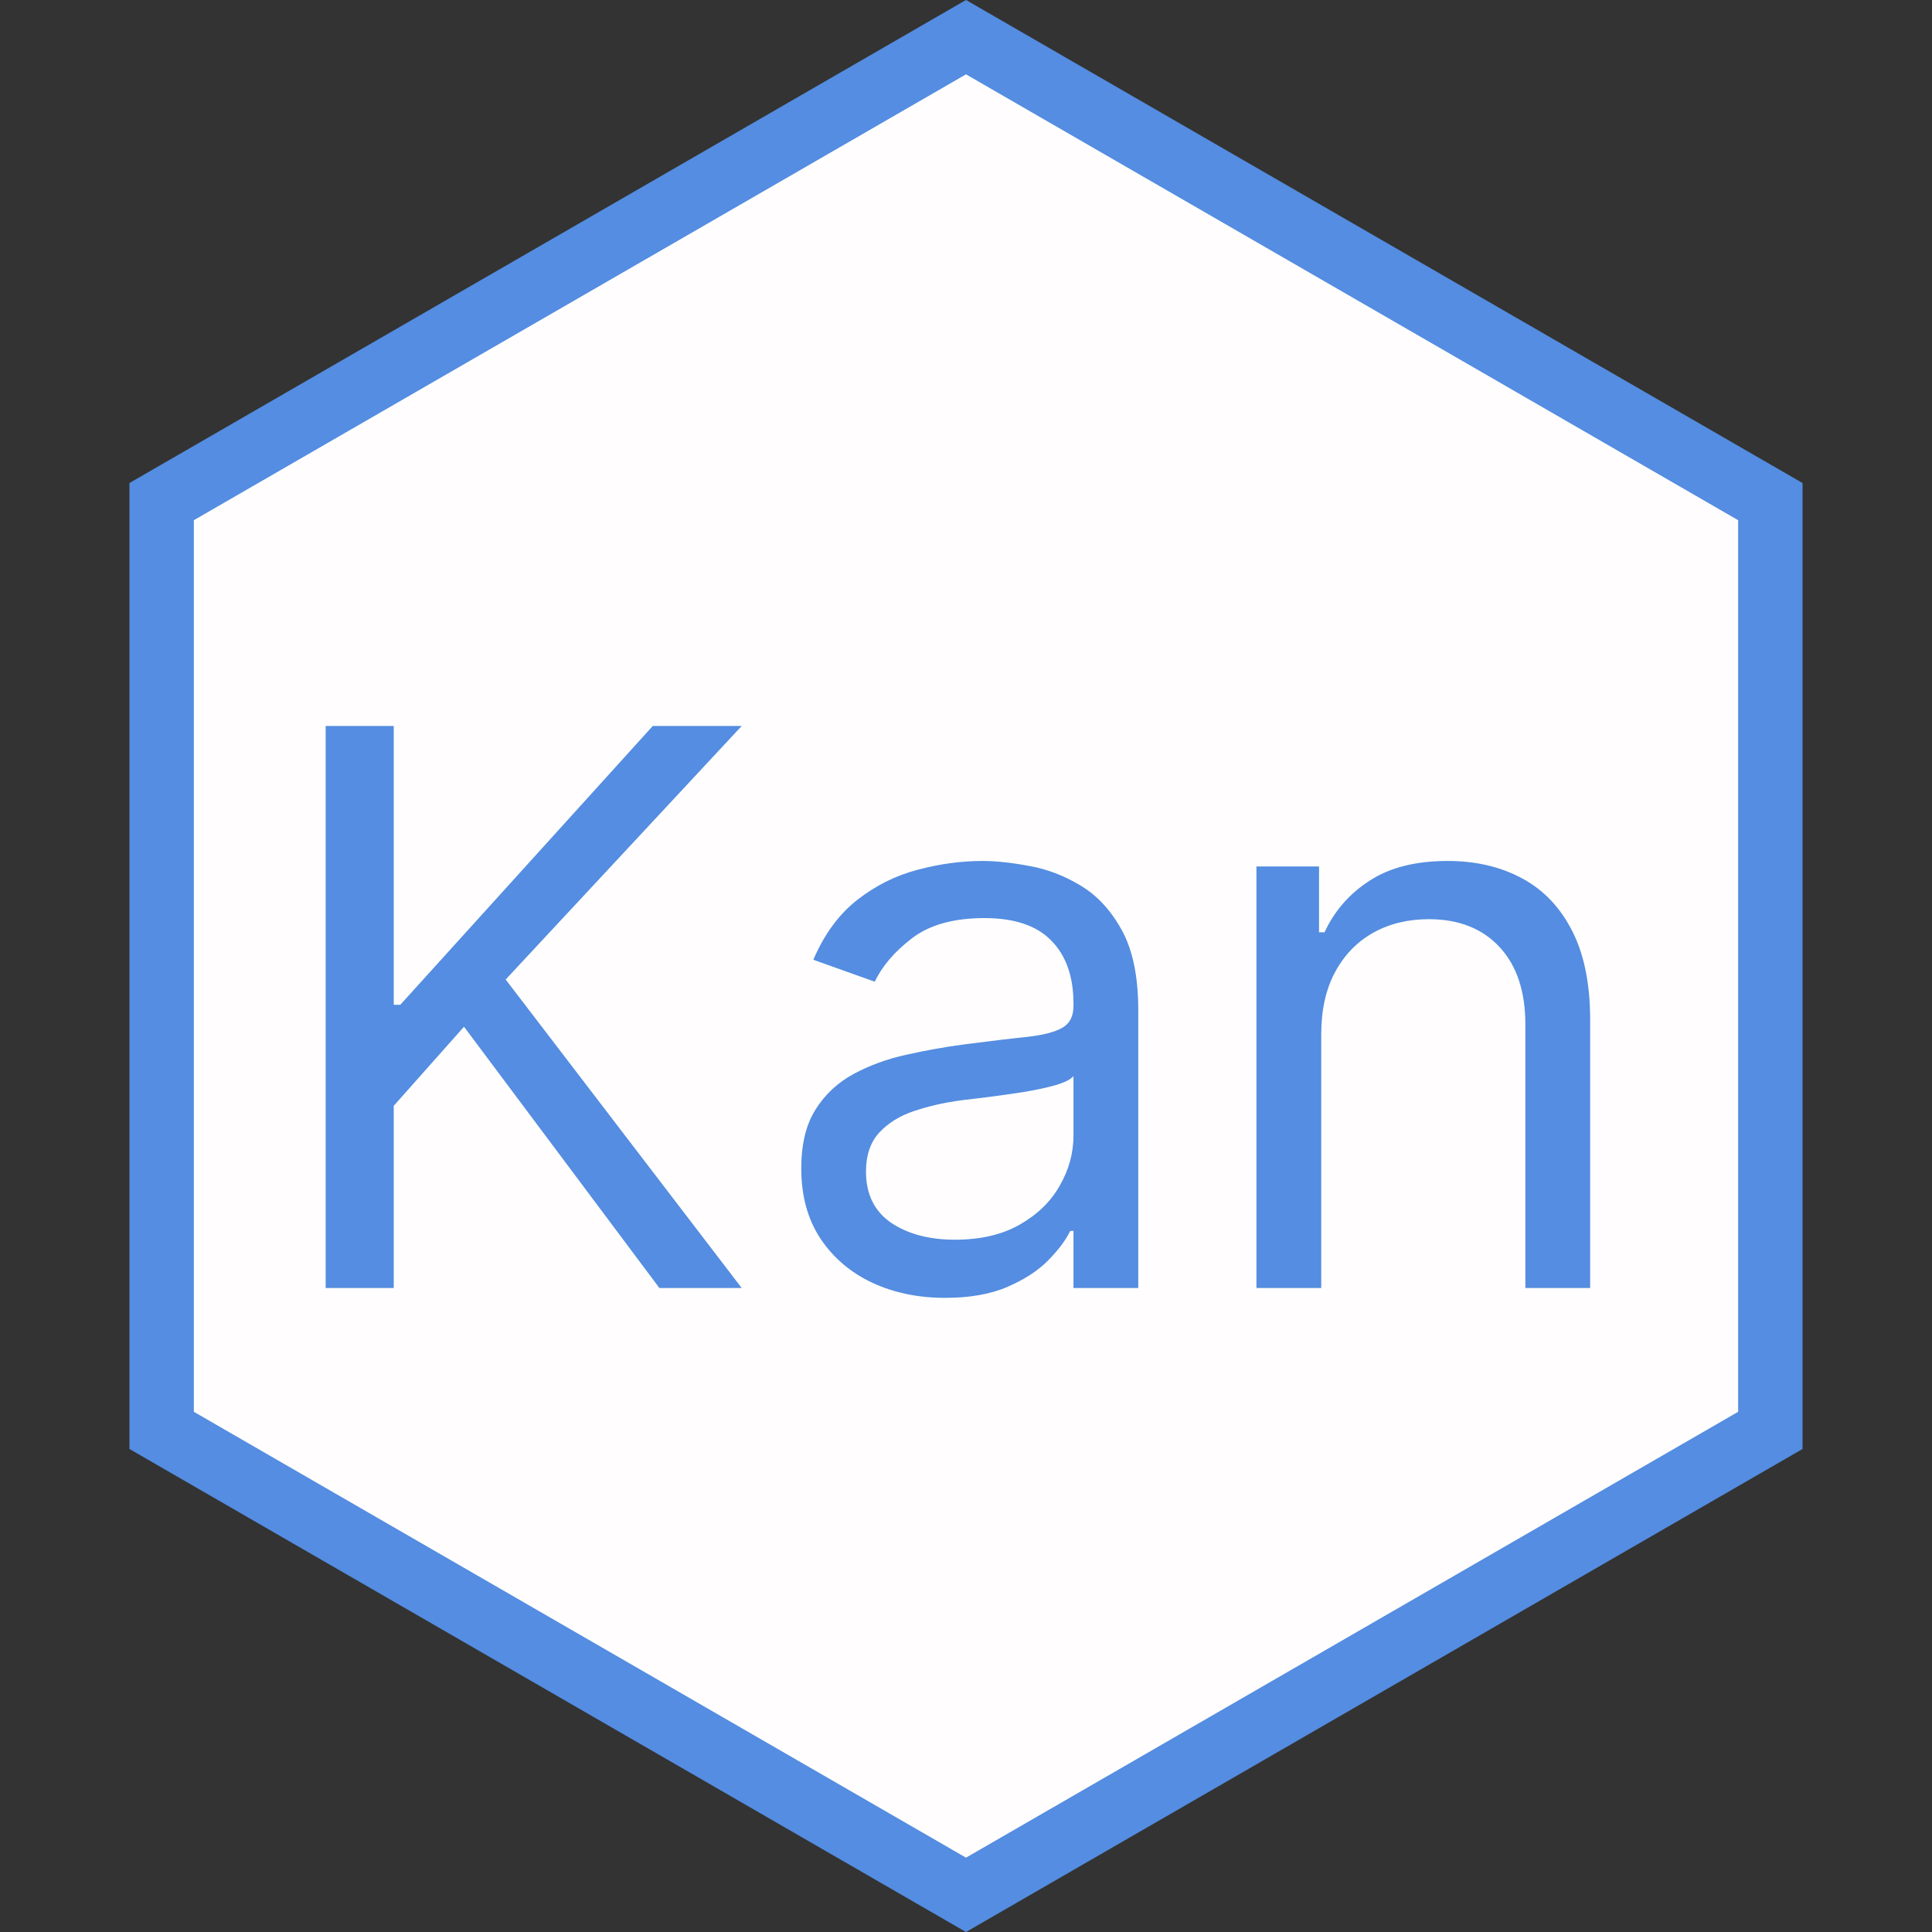 <svg width="30" height="30" viewBox="0 0 30 30" fill="none" xmlns="http://www.w3.org/2000/svg">
<rect x="0" y="0" width="30" height="30" fill="#333333" stroke="none"/>
<path d="M2.51 7.789L15 0.577L27.49 7.789V22.211L15 29.423L2.51 22.211V7.789Z" fill="#FFFDFD" stroke="#548DE1"/>
<path d="M5.057 20V11.273H6.114V15.602H6.216L10.136 11.273H11.517L7.852 15.21L11.517 20H10.239L7.205 15.943L6.114 17.171V20H5.057ZM14.675 20.153C14.26 20.153 13.883 20.075 13.546 19.919C13.207 19.76 12.939 19.531 12.74 19.233C12.541 18.932 12.442 18.568 12.442 18.142C12.442 17.767 12.516 17.463 12.663 17.23C12.811 16.994 13.008 16.81 13.256 16.676C13.503 16.543 13.776 16.443 14.074 16.378C14.375 16.31 14.678 16.256 14.982 16.216C15.379 16.165 15.702 16.126 15.949 16.101C16.199 16.072 16.381 16.026 16.494 15.96C16.611 15.895 16.669 15.781 16.669 15.619V15.585C16.669 15.165 16.554 14.838 16.324 14.605C16.097 14.372 15.751 14.256 15.288 14.256C14.808 14.256 14.432 14.361 14.159 14.571C13.886 14.781 13.695 15.006 13.584 15.244L12.629 14.903C12.8 14.506 13.027 14.196 13.311 13.974C13.598 13.75 13.911 13.594 14.249 13.506C14.589 13.415 14.925 13.369 15.254 13.369C15.464 13.369 15.706 13.395 15.979 13.446C16.254 13.494 16.52 13.595 16.776 13.749C17.034 13.902 17.249 14.133 17.419 14.443C17.59 14.753 17.675 15.168 17.675 15.688V20H16.669V19.114H16.618C16.55 19.256 16.436 19.408 16.277 19.57C16.118 19.732 15.906 19.869 15.642 19.983C15.378 20.097 15.055 20.153 14.675 20.153ZM14.828 19.25C15.226 19.25 15.561 19.172 15.834 19.016C16.109 18.859 16.317 18.658 16.456 18.41C16.598 18.163 16.669 17.903 16.669 17.631V16.71C16.626 16.761 16.533 16.808 16.388 16.851C16.246 16.891 16.081 16.926 15.893 16.957C15.709 16.986 15.528 17.011 15.352 17.034C15.179 17.054 15.038 17.071 14.93 17.085C14.669 17.119 14.425 17.175 14.197 17.251C13.973 17.325 13.791 17.438 13.652 17.588C13.516 17.736 13.447 17.938 13.447 18.193C13.447 18.543 13.577 18.807 13.835 18.986C14.097 19.162 14.428 19.25 14.828 19.25ZM20.516 16.062V20H19.51V13.454H20.482V14.477H20.567C20.721 14.145 20.953 13.878 21.266 13.676C21.578 13.472 21.982 13.369 22.476 13.369C22.919 13.369 23.307 13.46 23.64 13.642C23.972 13.821 24.23 14.094 24.415 14.46C24.6 14.824 24.692 15.284 24.692 15.841V20H23.686V15.909C23.686 15.395 23.553 14.994 23.286 14.707C23.019 14.418 22.652 14.273 22.186 14.273C21.865 14.273 21.578 14.342 21.326 14.482C21.076 14.621 20.878 14.824 20.733 15.091C20.588 15.358 20.516 15.682 20.516 16.062Z" fill="#548DE1"/>
</svg>
